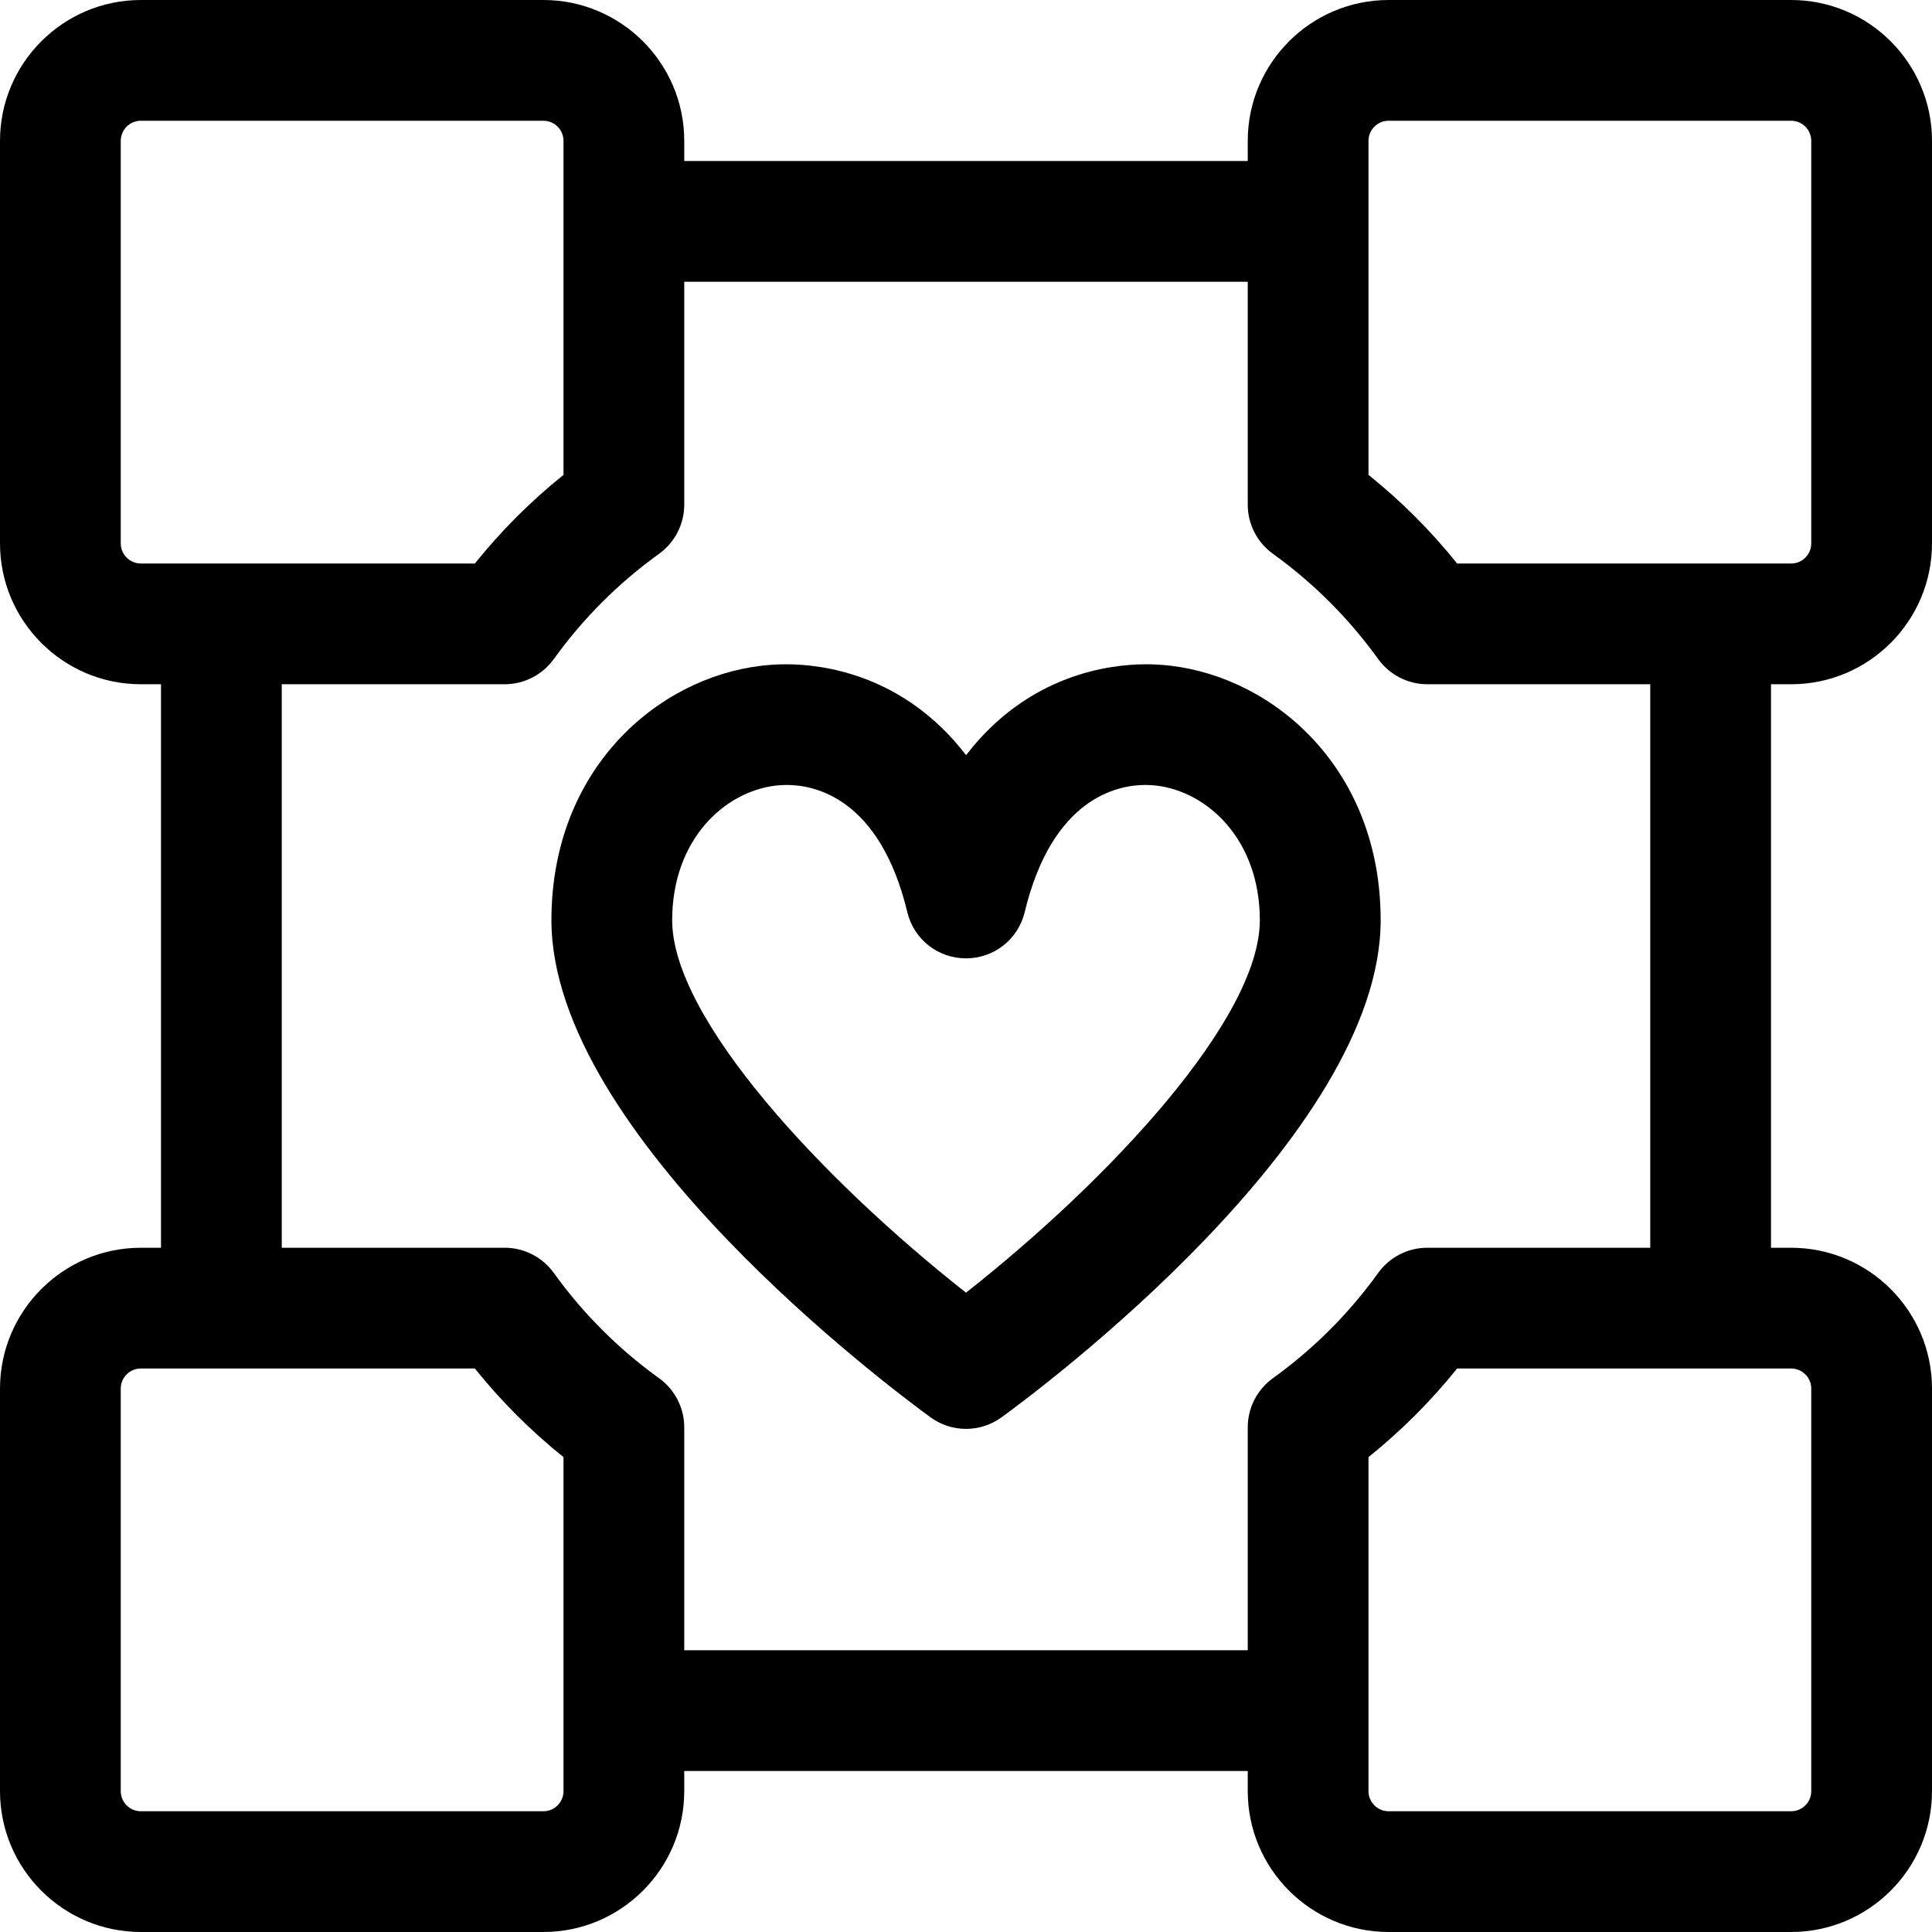 <?xml version="1.0" encoding="utf-8"?>
<!-- Generator: Adobe Illustrator 22.1.0, SVG Export Plug-In . SVG Version: 6.00 Build 0)  -->
<svg version="1.1" id="Layer_1" xmlns="http://www.w3.org/2000/svg" xmlns:xlink="http://www.w3.org/1999/xlink" x="0px" y="0px"
	 viewBox="0 0 24 24" style="enable-background:new 0 0 24 24;" xml:space="preserve">
<title>video-game-logo-companion-cube</title>
<g>
	<path d="M12,17.75c-0.16,0-0.312-0.05-0.441-0.144c-0.482-0.351-4.709-3.503-4.709-6.175c0-1.872,1.312-3.008,2.608-3.161
		c0.102-0.012,0.206-0.018,0.31-0.018c0.443,0,1.459,0.121,2.233,1.129c0.774-1.008,1.79-1.129,2.233-1.129
		c0.104,0,0.207,0.006,0.309,0.018c1.296,0.154,2.608,1.289,2.608,3.161c0,2.673-4.227,5.825-4.709,6.175
		C12.312,17.7,12.16,17.75,12,17.75z M9.776,9.751c-0.048,0-0.095,0.003-0.141,0.008C8.996,9.835,8.35,10.434,8.35,11.431
		c0,1.217,1.85,3.209,3.65,4.627c1.8-1.418,3.65-3.41,3.65-4.627c0-0.997-0.646-1.596-1.285-1.672
		c-0.045-0.005-0.092-0.008-0.139-0.008c-0.336,0-1.153,0.154-1.497,1.58c-0.081,0.338-0.381,0.574-0.729,0.574
		c-0.348,0-0.648-0.236-0.729-0.574C10.928,9.905,10.111,9.751,9.776,9.751z"/>
	<path d="M17.25,24c-0.965,0-1.75-0.785-1.75-1.75V22h-7v0.25C8.5,23.215,7.715,24,6.75,24h-5C0.785,24,0,23.215,0,22.25v-5
		c0-0.965,0.785-1.75,1.75-1.75H2v-7H1.75C0.785,8.5,0,7.715,0,6.75v-5C0,0.785,0.785,0,1.75,0h5C7.715,0,8.5,0.785,8.5,1.75V2h7
		V1.75C15.5,0.785,16.285,0,17.25,0h5C23.215,0,24,0.785,24,1.75v5c0,0.965-0.785,1.75-1.75,1.75H22v7h0.25
		c0.965,0,1.75,0.785,1.75,1.75v5c0,0.965-0.785,1.75-1.75,1.75H17.25z M17,22.25c0,0.138,0.112,0.25,0.25,0.25h5
		c0.138,0,0.25-0.112,0.25-0.25v-5c0-0.138-0.112-0.25-0.25-0.25h-4.149c-0.326,0.406-0.696,0.775-1.101,1.101V22.25z M1.75,17
		c-0.138,0-0.25,0.112-0.25,0.25v5c0,0.138,0.112,0.25,0.25,0.25h5C6.888,22.5,7,22.388,7,22.25v-4.149
		C6.594,17.775,6.225,17.406,5.899,17H1.75z M15.5,20.5v-2.77c0-0.24,0.116-0.468,0.312-0.609c0.505-0.364,0.946-0.804,1.309-1.309
		c0.141-0.196,0.368-0.312,0.609-0.312h2.77v-7h-2.77c-0.24,0-0.468-0.117-0.609-0.312c-0.364-0.505-0.804-0.946-1.309-1.309
		C15.616,6.738,15.5,6.51,15.5,6.27V3.5h-7v2.77c0,0.24-0.117,0.468-0.312,0.609C7.683,7.242,7.242,7.683,6.879,8.188
		C6.738,8.383,6.51,8.5,6.27,8.5H3.5v7h2.77c0.24,0,0.468,0.116,0.609,0.312c0.364,0.506,0.804,0.946,1.309,1.309
		C8.383,17.262,8.5,17.49,8.5,17.73v2.77H15.5z M22.25,7c0.138,0,0.25-0.112,0.25-0.25v-5c0-0.138-0.112-0.25-0.25-0.25h-5
		C17.112,1.5,17,1.612,17,1.75v4.149C17.406,6.225,17.775,6.594,18.101,7H22.25z M1.75,1.5C1.612,1.5,1.5,1.612,1.5,1.75v5
		C1.5,6.888,1.612,7,1.75,7h4.149C6.225,6.594,6.594,6.225,7,5.899V1.75C7,1.612,6.888,1.5,6.75,1.5H1.75z"/>
</g>
</svg>
